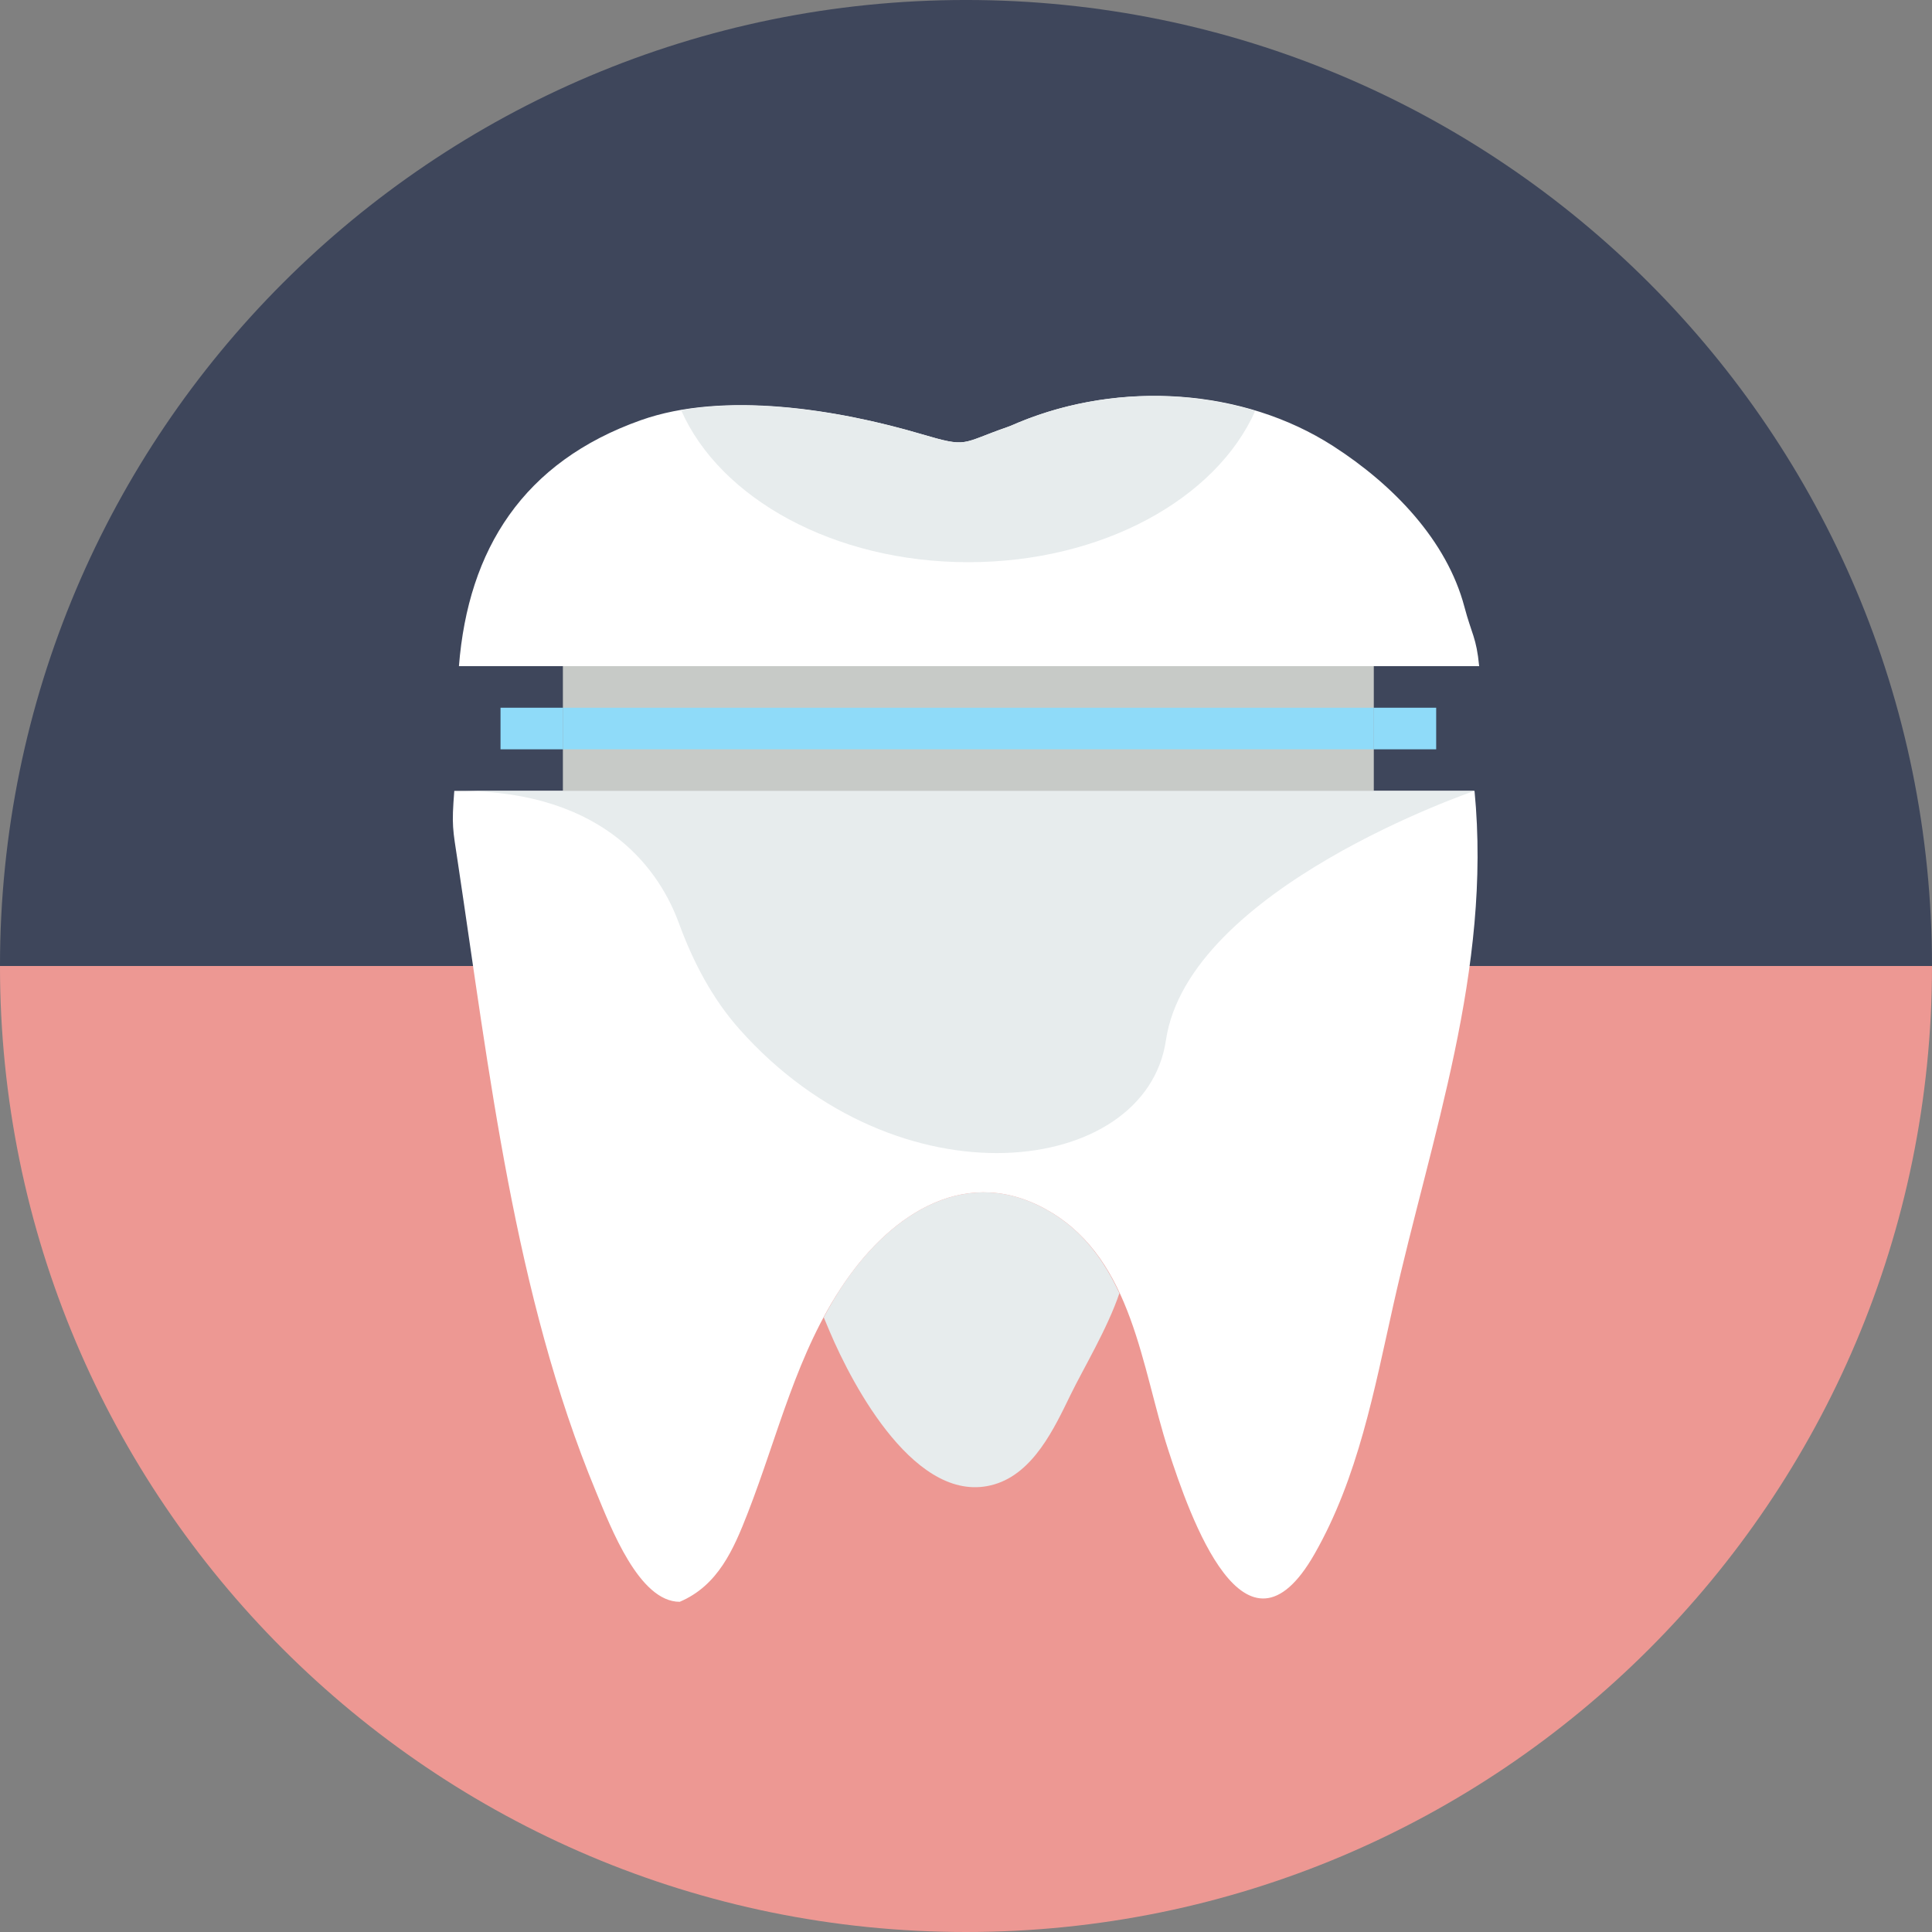 <?xml version="1.0" encoding="utf-8"?>
<!-- Generator: Adobe Illustrator 16.0.0, SVG Export Plug-In . SVG Version: 6.00 Build 0)  -->
<!DOCTYPE svg PUBLIC "-//W3C//DTD SVG 1.1//EN" "http://www.w3.org/Graphics/SVG/1.1/DTD/svg11.dtd">
<svg version="1.1" id="Capa_1" xmlns="http://www.w3.org/2000/svg" xmlns:xlink="http://www.w3.org/1999/xlink" x="0px" y="0px"
	 width="175.838px" height="175.839px" viewBox="312.478 203.182 175.838 175.839"
	 enable-background="new 312.478 203.182 175.838 175.839" xml:space="preserve">
<rect x="312.478" y="203.182" width="175.838" height="175.839" fill="#808080" stroke="none"/>
<g>
	<path fill-rule="evenodd" clip-rule="evenodd" fill="#ED9893" d="M488.316,291.1c0,48.557-39.363,87.92-87.92,87.92
		s-87.919-39.363-87.919-87.92"/>
	<path fill-rule="evenodd" clip-rule="evenodd" fill="#3E465B" d="M312.477,291.1c0-48.557,39.363-87.919,87.919-87.919
		s87.92,39.363,87.92,87.919"/>
</g>
<g>
	<rect x="363.709" y="263.811" fill="#C7CAC7" width="73.803" height="11.354"/>
	<rect x="358.032" y="267.595" fill="#8FDBF9" width="5.677" height="3.785"/>
	<rect x="437.512" y="267.595" fill="#8FDBF9" width="5.678" height="3.785"/>
	<path fill="#E7ECED" d="M408.074,313.478c-7.469-4.447-14.396,0.098-18.721,6.424c-0.706,1.031-1.321,2.098-1.902,3.178
		c0.17,0.406,0.335,0.799,0.522,1.244c2.124,5.025,7.966,16.045,15.015,13.953c3.566-1.059,5.443-5.105,6.93-8.158
		c1.154-2.371,3.354-6.018,4.441-9.238C412.973,317.899,411.072,315.261,408.074,313.478z"/>
	<path fill="#FFFFFF" d="M447.102,263.811c-0.256-2.634-0.678-2.884-1.344-5.403c-1.594-6.023-6.447-11.091-11.955-14.634
		c-8.164-5.25-19.342-5.982-28.617-2.144c-0.34,0.14-0.666,0.297-1,0.412c-4.334,1.503-3.533,1.921-7.882,0.64
		c-7.57-2.231-17.928-3.939-25.491-1.26c-10.702,3.791-15.724,11.744-16.566,22.389H447.102z"/>
	<path fill="#FFFFFF" d="M354.147,281.669c2.865,19.042,5.145,39.342,12.563,57.254c1.36,3.283,3.929,10.045,7.63,10.045
		c3.488-1.477,4.905-4.775,6.19-8.072c2.78-7.131,4.44-14.58,8.825-20.994c4.326-6.326,11.25-10.875,18.721-6.426
		c7.496,4.463,8.289,14.156,10.725,21.658c1.98,6.105,7.006,20.537,13.314,9.486c3.984-6.984,5.436-14.916,7.174-22.664
		c3.438-15.349,8.971-30.479,7.391-46.792h-92.855C353.573,278.361,353.681,278.575,354.147,281.669z"/>
	<rect x="363.709" y="267.595" fill="#8FDBF9" width="73.803" height="3.785"/>
	<path fill="#E7ECED" d="M400.611,254.349c12.219,0,22.562-5.787,26.113-13.78c-6.912-2.084-14.732-1.753-21.541,1.062
		c-0.34,0.14-0.666,0.297-1,0.412c-4.334,1.503-3.533,1.921-7.883,0.64c-6.411-1.892-14.811-3.376-21.83-2.167
		C378,248.537,388.365,254.349,400.611,254.349z"/>
	<path fill="#E7ECED" d="M446.68,275.165c0,0-26.041,8.832-28.09,22.709c-1.834,12.417-24.37,15.239-38.811-1.021
		c-2.485-2.797-4.231-6.148-5.517-9.661c-1.622-4.431-6.387-12.028-20.016-12.028H446.68z"/>
</g>
</svg>
